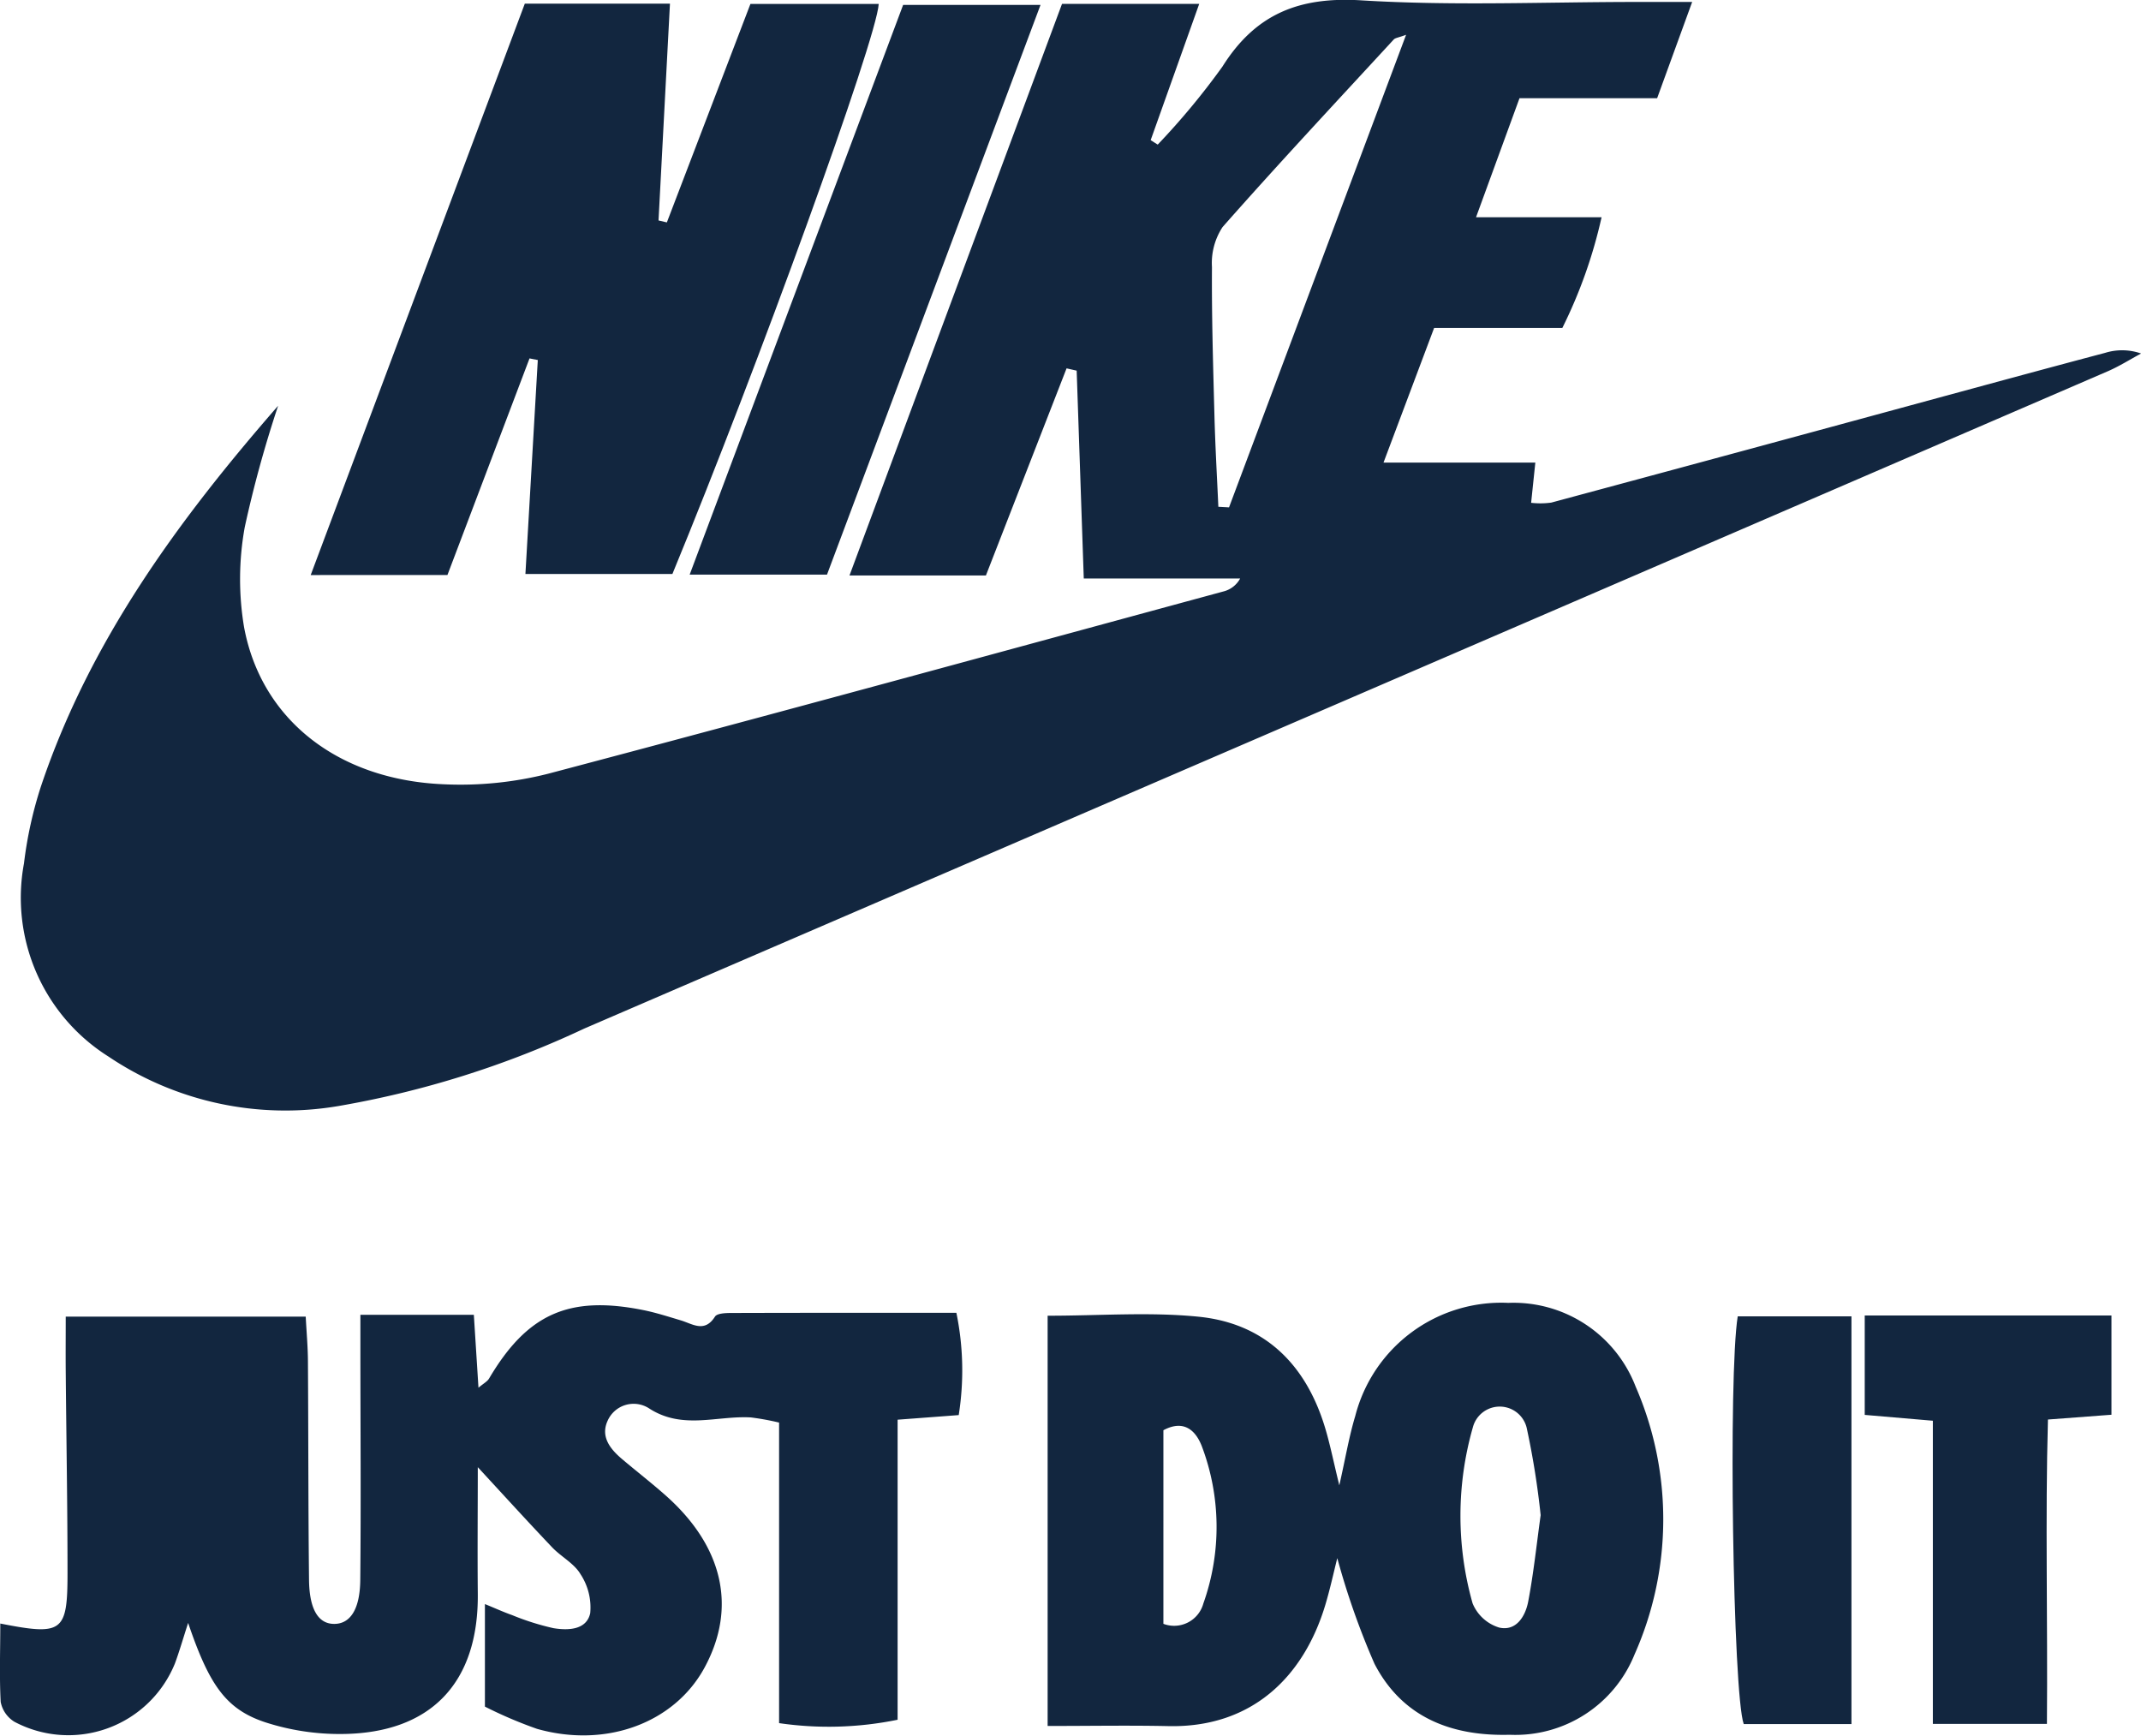 <svg id="Grupo_882801" data-name="Grupo 882801" xmlns="http://www.w3.org/2000/svg" xmlns:xlink="http://www.w3.org/1999/xlink" width="110" height="89.179" viewBox="0 0 110 89.179">
  <defs>
    <clipPath id="clip-path">
      <rect id="Rectángulo_296500" data-name="Rectángulo 296500" width="110" height="89.179" fill="#12263f"/>
    </clipPath>
  </defs>
  <g id="Grupo_882800" data-name="Grupo 882800" clip-path="url(#clip-path)">
    <path id="Trazado_600101" data-name="Trazado 600101" d="M18.136,20.845a60.534,60.534,0,0,0-1.714,6.232,14.96,14.96,0,0,0-.039,5.129c.878,4.769,4.843,7.868,10.275,8.087a18.336,18.336,0,0,0,5.346-.541c11.6-3.065,23.173-6.236,34.752-9.38a1.345,1.345,0,0,0,.806-.651H59.528c-.127-3.712-.246-7.2-.365-10.679l-.519-.117L54.5,29.565H47.491L58.41.2h7.049l-2.494,7,.362.229a37.418,37.418,0,0,0,3.324-4.006c1.7-2.706,3.936-3.6,7.123-3.406C78.488.309,83.233.1,87.964.1h2.822l-1.8,4.945H81.915L79.682,11.16h6.45a24.955,24.955,0,0,1-2.016,5.688H77.528l-2.6,6.917h7.8c-.085.817-.144,1.379-.216,2.067a4.1,4.1,0,0,0,1.037-.011q10.1-2.718,20.2-5.469c2.75-.746,5.5-1.495,8.255-2.224a2.942,2.942,0,0,1,1.847.034c-.56.3-1.1.644-1.684.9q-39.145,16.9-78.3,33.78a49.249,49.249,0,0,1-12.625,3.98A16.27,16.27,0,0,1,9.419,54.281a9.641,9.641,0,0,1-4.341-9.923,20.816,20.816,0,0,1,.869-3.949c2.5-7.457,7.05-13.673,12.189-19.563m48.3,5.19.555.03L76.088,1.788c-.392.145-.555.156-.635.242-2.948,3.2-5.918,6.375-8.794,9.635a3.363,3.363,0,0,0-.545,2.059c-.017,2.549.06,5.1.128,7.647.041,1.555.13,3.109.2,4.663" transform="translate(-3.846 0)" fill="#12263f"/>
    <path id="Trazado_600102" data-name="Trazado 600102" d="M18.516,298.138h5.829c.08,1.258.154,2.427.238,3.747.252-.215.451-.314.546-.475,1.959-3.313,4.095-4.277,7.9-3.518.658.131,1.3.339,1.947.532.613.184,1.221.653,1.758-.192.109-.171.544-.186.829-.187,3.818-.012,7.636-.008,11.574-.008a14.666,14.666,0,0,1,.12,5.254l-3.14.237v15.415a17.643,17.643,0,0,1-6.089.174V303.676a13.123,13.123,0,0,0-1.453-.265c-1.742-.1-3.515.652-5.235-.47a1.46,1.46,0,0,0-2.126.651c-.365.807.132,1.437.735,1.949.744.631,1.517,1.228,2.247,1.875,2.962,2.623,3.669,5.766,2.007,8.839-1.539,2.845-5.051,4.163-8.611,3.156a22.118,22.118,0,0,1-2.678-1.143V313c.53.216.96.413,1.4.568a13.047,13.047,0,0,0,2.122.67c.743.123,1.7.1,1.888-.77a3.11,3.11,0,0,0-.5-2.006c-.327-.555-1-.895-1.462-1.383-1.264-1.33-2.5-2.689-3.814-4.112,0,2.178-.021,4.329,0,6.48.054,4.58-2.393,7.191-6.976,7.228a12.4,12.4,0,0,1-3.96-.607c-2.007-.67-2.865-1.913-3.946-5.1-.271.839-.451,1.468-.677,2.079a5.909,5.909,0,0,1-8.248,3,1.537,1.537,0,0,1-.706-1.02C-.035,316.71.015,315.375.015,314c3.2.63,3.454.447,3.454-2.59,0-3.451-.061-6.9-.092-10.353-.008-.887,0-1.774,0-2.823H15.707c.042.8.109,1.532.114,2.261.025,3.752.015,7.5.056,11.255.017,1.532.482,2.267,1.291,2.269s1.327-.72,1.342-2.262c.039-3.9.008-7.8.006-11.705,0-.583,0-1.165,0-1.916" transform="translate(0 -230.59)" fill="#12263f"/>
    <path id="Trazado_600103" data-name="Trazado 600103" d="M238.91,318.838V297.761c2.674,0,5.222-.2,7.727.048,3.412.332,5.534,2.439,6.521,5.685.26.856.434,1.739.738,2.981.319-1.409.5-2.505.819-3.561a7.745,7.745,0,0,1,7.862-5.813,6.722,6.722,0,0,1,6.543,4.3,17.086,17.086,0,0,1-.058,13.768,6.6,6.6,0,0,1-6.412,4.121c-3.028.082-5.536-.917-6.949-3.652a39.258,39.258,0,0,1-1.909-5.423c-.182.716-.367,1.58-.621,2.423-1.122,3.717-3.807,6.3-8.055,6.207-2.01-.043-4.021-.007-6.206-.007M264.24,308a42.029,42.029,0,0,0-.7-4.4,1.426,1.426,0,0,0-2.784-.1,16.515,16.515,0,0,0-.012,9.039,2.157,2.157,0,0,0,1.366,1.243c.878.2,1.347-.582,1.491-1.336.277-1.457.431-2.937.641-4.449m-19.384,5.593a1.555,1.555,0,0,0,2.052-1.043,11.722,11.722,0,0,0-.078-8.081c-.3-.777-.9-1.4-1.974-.822Z" transform="translate(-185.085 -230.165)" fill="#12263f"/>
    <path id="Trazado_600104" data-name="Trazado 600104" d="M81.852.839h7.46c-.2,3.759-.392,7.448-.587,11.137l.428.1L93.446.853h6.592c-.106,1.814-6.212,18.644-10.6,29.285H81.886q.318-5.495.636-10.991l-.425-.084-4.218,11.13H70.854l11-29.354" transform="translate(-54.891 -0.65)" fill="#12263f"/>
    <path id="Trazado_600105" data-name="Trazado 600105" d="M168.241,1.12H175.3l-10.97,29.268h-7.056L168.241,1.12" transform="translate(-121.84 -0.868)" fill="#12263f"/>
    <path id="Trazado_600106" data-name="Trazado 600106" d="M434.6,320.964h-5.858V305.388l-3.5-.3V299.98h12.677v5.1l-3.264.246c-.143,5.122-.007,10.247-.052,15.635" transform="translate(-329.436 -232.397)" fill="#12263f"/>
    <path id="Trazado_600107" data-name="Trazado 600107" d="M401.226,321.122h-5.535c-.555-1.543-.8-17.919-.308-20.947h5.843Z" transform="translate(-306.102 -232.548)" fill="#12263f"/>
  </g>
</svg>
